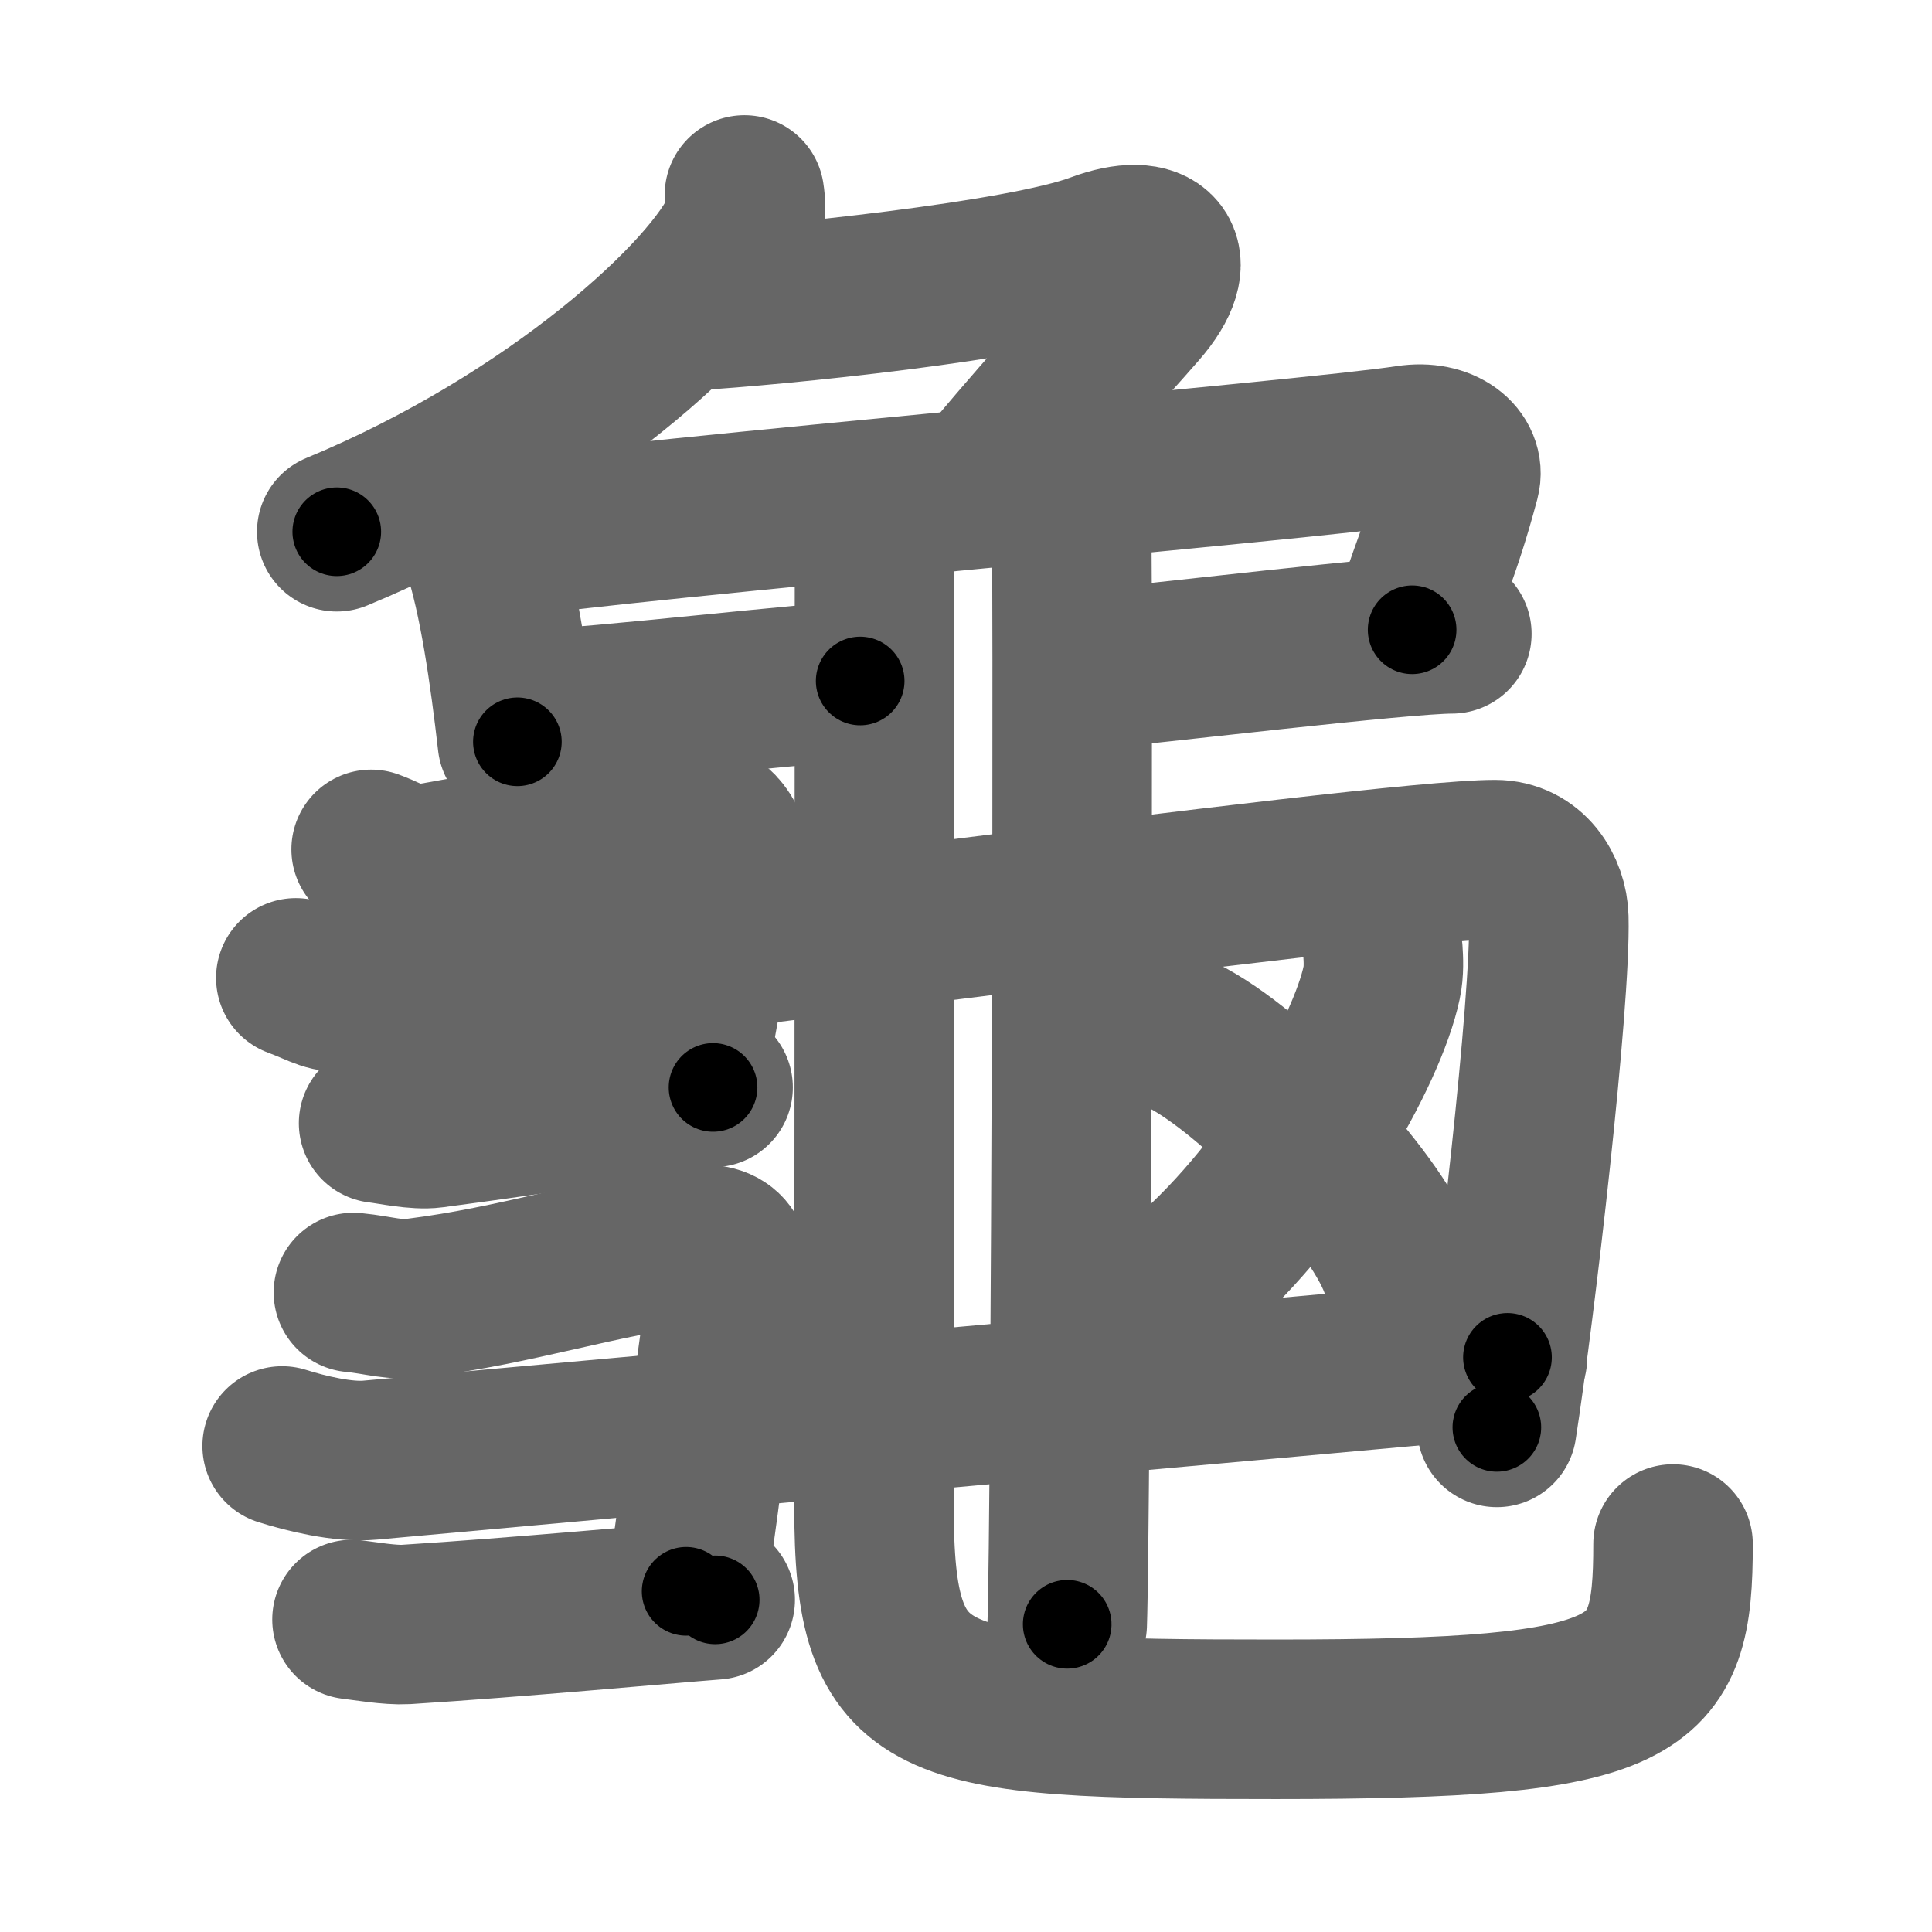 <svg xmlns="http://www.w3.org/2000/svg" width="109" height="109" viewBox="0 0 109 109" id="9f9c"><g fill="none" stroke="#666" stroke-width="9" stroke-linecap="round" stroke-linejoin="round"><g><g><path d="M42,11c0.07,0.45,0.14,1.16-0.13,1.8C40.3,16.59,31.31,24.91,19,30" /><path d="M39,17.53c4.75-0.28,18.62-1.67,22.94-3.29c3.31-1.24,4.81,0.26,2.31,3.13C62.04,19.91,60,22,56,26.75" /></g><path d="M26.22,29.05c0.62,0.62,0.71,1.02,0.98,1.83c0.93,2.79,1.55,7.12,1.99,10.97" /><path d="M27.46,30.48c8.64-1.28,46.5-4.52,51.98-5.37c2.01-0.31,3.23,0.82,2.94,1.91c-1.18,4.41-1.88,5.41-2.71,8.51" /><path d="M30.47,39.98c2.58,0,15.95-1.56,18.06-1.56" /><path d="M60.57,37.87c4.69-0.44,18.53-2.11,21.34-2.11" /><path d="M60.41,27.65c0.2,0.89,0,58.44-0.2,63.99" /><path d="M49.34,28.58c0,11.07-0.03,51.45-0.03,56.4C49.31,96.53,52.05,97,71.98,97c20.87,0,22.41-1.58,22.41-9.89" /><g><path d="M20.94,47.92c1.56,0.58,1.76,1.04,3.14,0.8c5.66-0.97,8.16-1.72,15.01-2.47c1.15-0.13,2.34,1.26,2.04,2.78c-0.79,3.97-1.37,5.42-2.43,12.25" /><path d="M16.69,55.17c1.56,0.58,1.75,0.9,3.14,0.8c8.5-0.61,57.83-7.47,64.51-7.47c1.97,0,3,1.73,3.04,3.28c0.12,4.72-1.87,21.92-2.93,28.75" /><path d="M21.36,63.37c0.76,0.09,2.14,0.4,3.04,0.28c10.61-1.4,14.92-2.39,15.83-2.3" /></g><g><path d="M19.94,72.92c1.52,0.15,2.26,0.48,3.64,0.3C29.25,72.5,33.5,71,39.1,70.25c1.96-0.26,2.34,0.76,2.04,2.28c-0.79,3.97-1.37,10.42-2.43,17.25" /><path d="M15.92,81.58c1.33,0.42,3.44,0.94,4.95,0.8c13.21-1.21,51.39-4.63,64.18-5.8" /><path d="M19.86,91.37c0.76,0.09,2.13,0.33,3.04,0.28c6.36-0.4,14.36-1.15,17.45-1.39" /></g><path d="M78.02,53.64c0.03,0.45,0.07,1.16-0.07,1.8c-0.8,3.81-5.38,12.16-11.65,17.27" /><path d="M67.02,58.58C71.27,60.9,78,68.11,79.06,71.72" /></g></g><g fill="none" stroke="#000" stroke-width="5" stroke-linecap="round" stroke-linejoin="round"><g><g><path d="M42,11c0.07,0.45,0.14,1.16-0.13,1.8C40.3,16.59,31.31,24.91,19,30" stroke-dasharray="30.89" stroke-dashoffset="30.89"><animate id="0" attributeName="stroke-dashoffset" values="30.89;0" dur="0.31s" fill="freeze" begin="0s;9f9c.click" /></path><path d="M39,17.53c4.75-0.28,18.62-1.67,22.94-3.29c3.31-1.24,4.81,0.26,2.31,3.13C62.04,19.91,60,22,56,26.75" stroke-dasharray="42.74" stroke-dashoffset="42.74"><animate attributeName="stroke-dashoffset" values="42.74" fill="freeze" begin="9f9c.click" /><animate id="1" attributeName="stroke-dashoffset" values="42.74;0" dur="0.43s" fill="freeze" begin="0.end" /></path></g><path d="M26.22,29.05c0.62,0.62,0.71,1.02,0.98,1.83c0.93,2.79,1.55,7.12,1.99,10.97" stroke-dasharray="13.27" stroke-dashoffset="13.27"><animate attributeName="stroke-dashoffset" values="13.27" fill="freeze" begin="9f9c.click" /><animate id="2" attributeName="stroke-dashoffset" values="13.27;0" dur="0.13s" fill="freeze" begin="1.end" /></path><path d="M27.46,30.48c8.64-1.28,46.5-4.52,51.98-5.37c2.01-0.31,3.23,0.82,2.94,1.91c-1.18,4.41-1.88,5.41-2.71,8.51" stroke-dasharray="65.33" stroke-dashoffset="65.33"><animate attributeName="stroke-dashoffset" values="65.33" fill="freeze" begin="9f9c.click" /><animate id="3" attributeName="stroke-dashoffset" values="65.33;0" dur="0.49s" fill="freeze" begin="2.end" /></path><path d="M30.47,39.98c2.58,0,15.95-1.56,18.06-1.56" stroke-dasharray="18.13" stroke-dashoffset="18.13"><animate attributeName="stroke-dashoffset" values="18.13" fill="freeze" begin="9f9c.click" /><animate id="4" attributeName="stroke-dashoffset" values="18.13;0" dur="0.18s" fill="freeze" begin="3.end" /></path><path d="M60.57,37.87c4.69-0.44,18.53-2.11,21.34-2.11" stroke-dasharray="21.45" stroke-dashoffset="21.45"><animate attributeName="stroke-dashoffset" values="21.45" fill="freeze" begin="9f9c.click" /><animate id="5" attributeName="stroke-dashoffset" values="21.45;0" dur="0.21s" fill="freeze" begin="4.end" /></path><path d="M60.41,27.65c0.2,0.89,0,58.44-0.2,63.99" stroke-dasharray="63.99" stroke-dashoffset="63.99"><animate attributeName="stroke-dashoffset" values="63.99" fill="freeze" begin="9f9c.click" /><animate id="6" attributeName="stroke-dashoffset" values="63.99;0" dur="0.48s" fill="freeze" begin="5.end" /></path><path d="M49.34,28.58c0,11.07-0.03,51.45-0.03,56.4C49.31,96.53,52.05,97,71.98,97c20.87,0,22.41-1.58,22.41-9.89" stroke-dasharray="115.69" stroke-dashoffset="115.69"><animate attributeName="stroke-dashoffset" values="115.69" fill="freeze" begin="9f9c.click" /><animate id="7" attributeName="stroke-dashoffset" values="115.69;0" dur="0.87s" fill="freeze" begin="6.end" /></path><g><path d="M20.94,47.92c1.56,0.58,1.76,1.04,3.14,0.8c5.66-0.97,8.16-1.72,15.01-2.47c1.15-0.13,2.34,1.26,2.04,2.78c-0.79,3.97-1.37,5.42-2.43,12.25" stroke-dasharray="34.97" stroke-dashoffset="34.97"><animate attributeName="stroke-dashoffset" values="34.97" fill="freeze" begin="9f9c.click" /><animate id="8" attributeName="stroke-dashoffset" values="34.97;0" dur="0.35s" fill="freeze" begin="7.end" /></path><path d="M16.69,55.17c1.56,0.58,1.75,0.9,3.14,0.8c8.5-0.61,57.83-7.47,64.51-7.47c1.97,0,3,1.73,3.04,3.28c0.12,4.72-1.87,21.92-2.93,28.75" stroke-dasharray="102.12" stroke-dashoffset="102.12"><animate attributeName="stroke-dashoffset" values="102.12" fill="freeze" begin="9f9c.click" /><animate id="9" attributeName="stroke-dashoffset" values="102.12;0" dur="0.77s" fill="freeze" begin="8.end" /></path><path d="M21.36,63.37c0.76,0.09,2.14,0.4,3.04,0.28c10.61-1.4,14.92-2.39,15.83-2.3" stroke-dasharray="19.06" stroke-dashoffset="19.06"><animate attributeName="stroke-dashoffset" values="19.06" fill="freeze" begin="9f9c.click" /><animate id="10" attributeName="stroke-dashoffset" values="19.06;0" dur="0.19s" fill="freeze" begin="9.end" /></path></g><g><path d="M19.94,72.92c1.52,0.15,2.26,0.48,3.64,0.3C29.25,72.5,33.5,71,39.1,70.25c1.96-0.26,2.34,0.76,2.04,2.28c-0.79,3.97-1.37,10.42-2.43,17.25" stroke-dasharray="40.78" stroke-dashoffset="40.78"><animate attributeName="stroke-dashoffset" values="40.78" fill="freeze" begin="9f9c.click" /><animate id="11" attributeName="stroke-dashoffset" values="40.78;0" dur="0.41s" fill="freeze" begin="10.end" /></path><path d="M15.92,81.58c1.33,0.42,3.44,0.94,4.95,0.8c13.21-1.21,51.39-4.63,64.18-5.8" stroke-dasharray="69.48" stroke-dashoffset="69.48"><animate attributeName="stroke-dashoffset" values="69.48" fill="freeze" begin="9f9c.click" /><animate id="12" attributeName="stroke-dashoffset" values="69.48;0" dur="0.52s" fill="freeze" begin="11.end" /></path><path d="M19.86,91.37c0.76,0.09,2.13,0.33,3.04,0.28c6.36-0.4,14.36-1.15,17.45-1.39" stroke-dasharray="20.56" stroke-dashoffset="20.56"><animate attributeName="stroke-dashoffset" values="20.56" fill="freeze" begin="9f9c.click" /><animate id="13" attributeName="stroke-dashoffset" values="20.56;0" dur="0.21s" fill="freeze" begin="12.end" /></path></g><path d="M78.02,53.64c0.03,0.45,0.07,1.16-0.07,1.8c-0.8,3.81-5.38,12.16-11.65,17.27" stroke-dasharray="22.93" stroke-dashoffset="22.93"><animate attributeName="stroke-dashoffset" values="22.93" fill="freeze" begin="9f9c.click" /><animate id="14" attributeName="stroke-dashoffset" values="22.93;0" dur="0.23s" fill="freeze" begin="13.end" /></path><path d="M67.02,58.58C71.27,60.9,78,68.11,79.06,71.72" stroke-dasharray="18.08" stroke-dashoffset="18.08"><animate attributeName="stroke-dashoffset" values="18.08" fill="freeze" begin="9f9c.click" /><animate id="15" attributeName="stroke-dashoffset" values="18.08;0" dur="0.18s" fill="freeze" begin="14.end" /></path></g></g></svg>